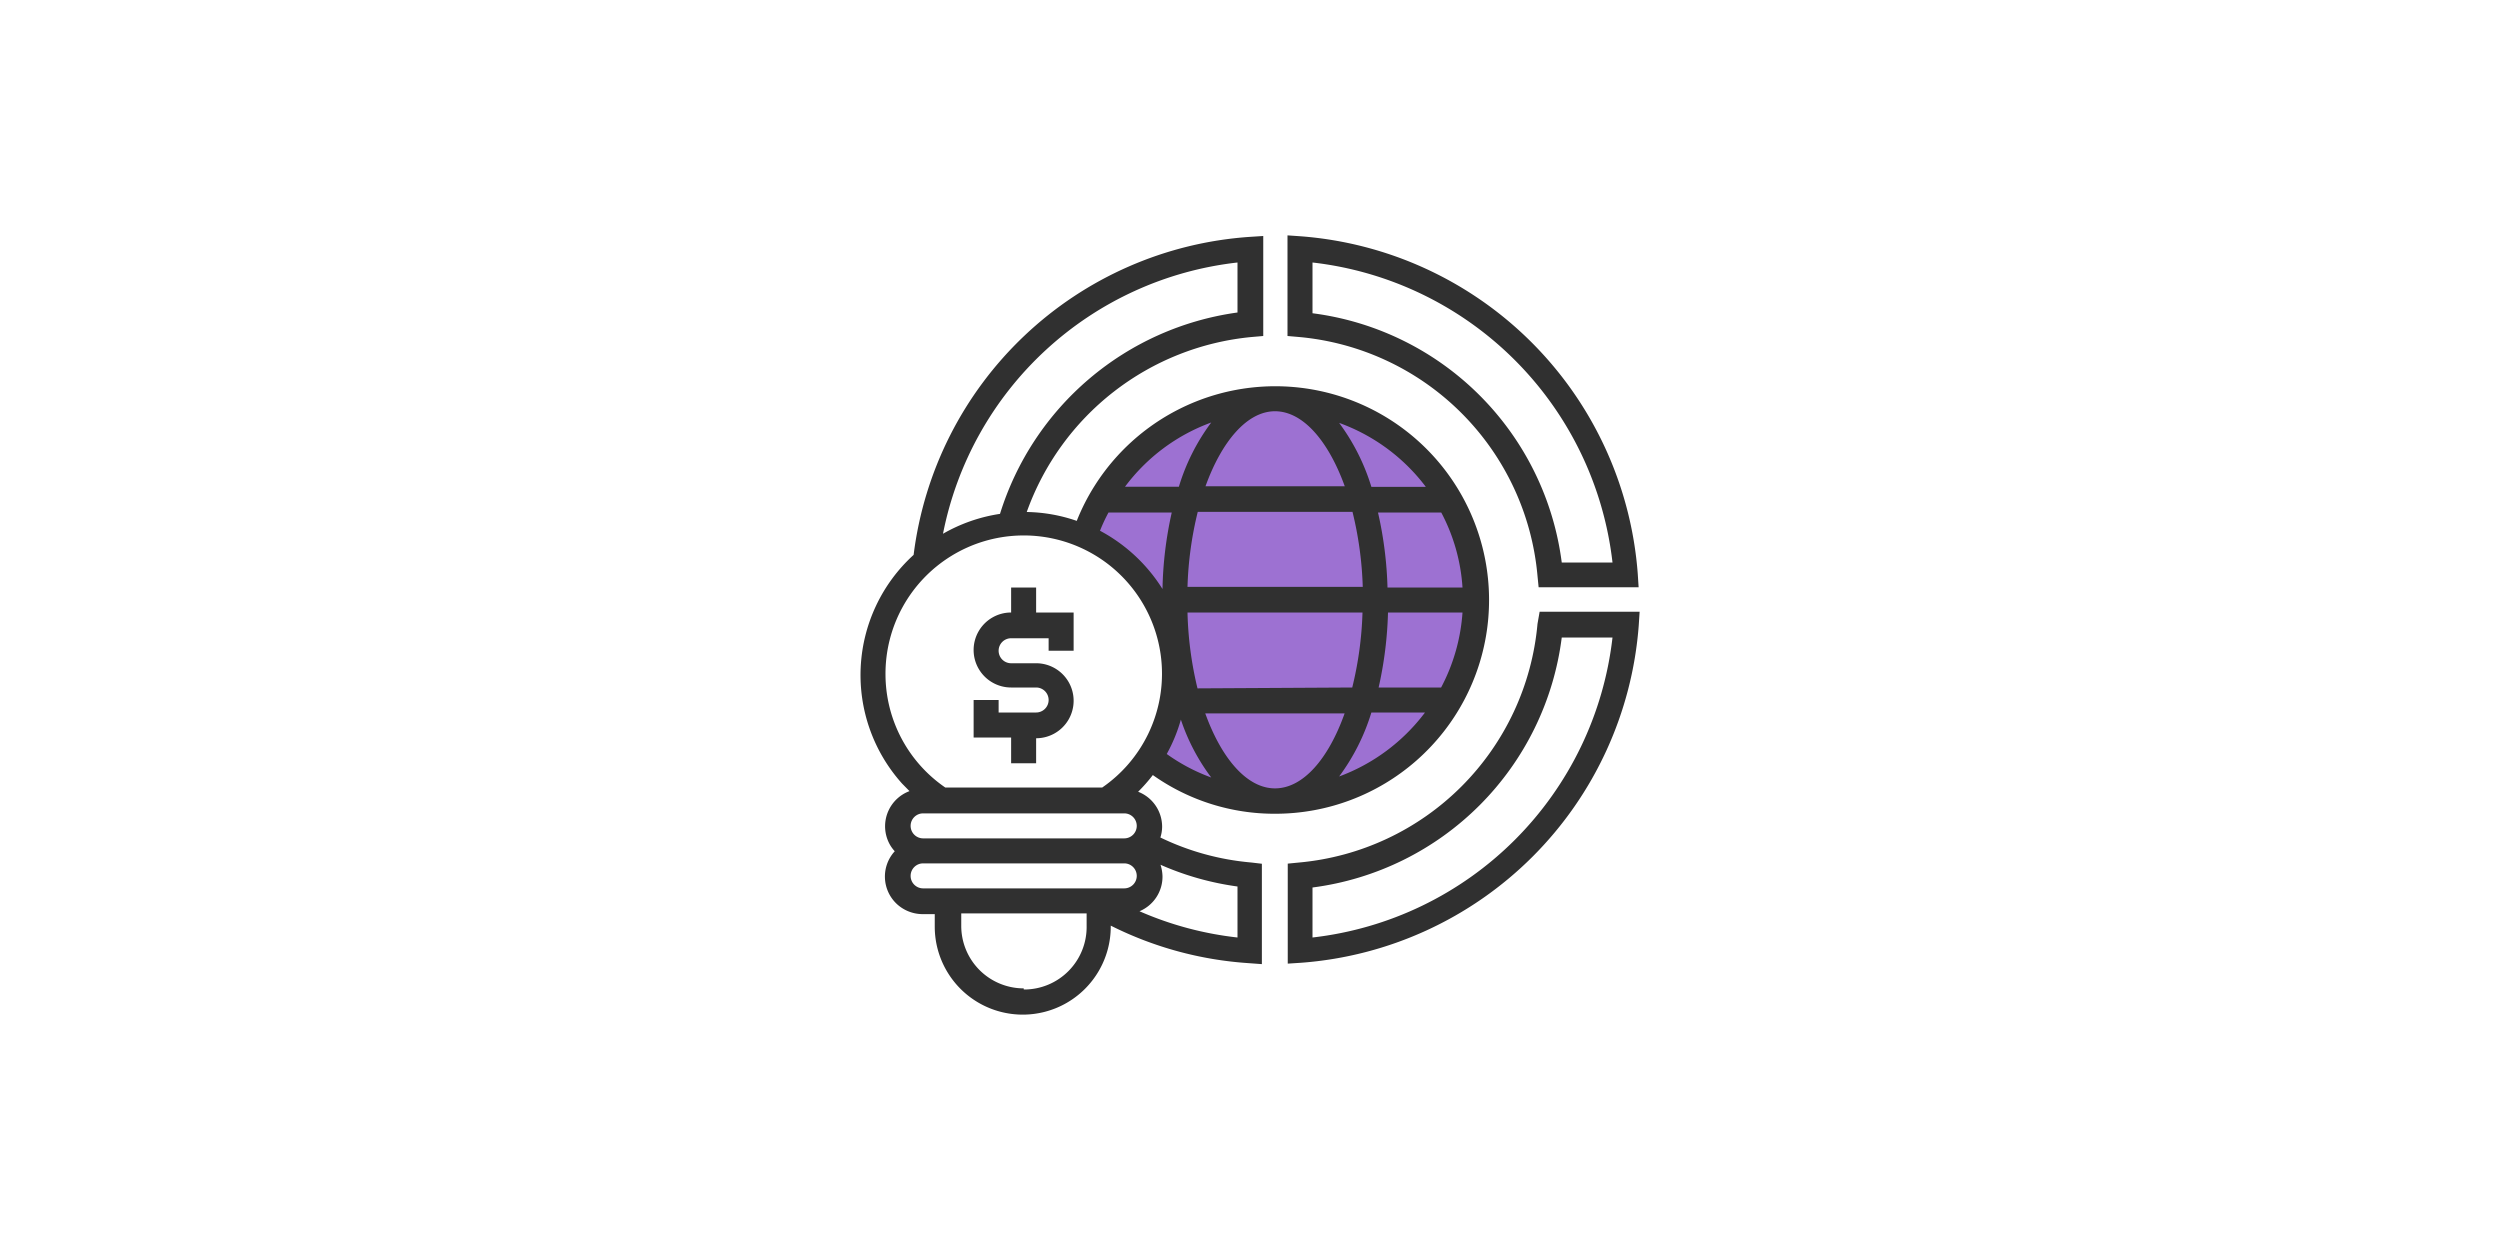 <svg id="Layer_1" data-name="Layer 1" xmlns="http://www.w3.org/2000/svg" width="200" height="100" viewBox="0 0 200 100">
    <defs>
        <style>
            .cls-1 {
                fill: #9d71d2;
            }

            .cls-2 {
                fill: #303030;
            }
        </style>
    </defs>
    <title>Online</title>
    <g id="Onlin">
        <g id="Online">
            <g id="Group_3859" data-name="Group 3859">
                <path id="Path_10052" data-name="Path 10052" class="cls-1"
                    d="M102,31.9A16.08,16.08,0,0,0,86.73,43,12,12,0,0,1,92,60.56,16.09,16.09,0,1,0,102,31.9Z" />
            </g>
            <g id="Group_3860" data-name="Group 3860">
                <path id="Path_10053" data-name="Path 10053" class="cls-2"
                    d="M80.89,61.06h2v-2a3,3,0,0,0,0-6h-2a1,1,0,0,1,0-2h3v1h2V49h-3V47h-2v2a3,3,0,0,0,0,6h2a1,1,0,0,1,0,2h-3V56h-2v3h3Z" />
                <path id="Path_10054" data-name="Path 10054" class="cls-2"
                    d="M123,46.07l.09.91h8l-.07-1.08a29.27,29.27,0,0,0-27-27L103,18.83v8.05l.92.08A21.06,21.06,0,0,1,123,46.07ZM105,21a27.27,27.27,0,0,1,24,24h-4.06A23.07,23.07,0,0,0,105,25.06Z" />
                <path id="Path_10055" data-name="Path 10055" class="cls-2"
                    d="M123,49.91A21.06,21.06,0,0,1,103.94,69l-.92.09v8l1.08-.07a29.27,29.27,0,0,0,27-27l.07-1.08h-8ZM129,51a27.27,27.27,0,0,1-24,24v-4A23.09,23.09,0,0,0,124.94,51Z" />
                <path id="Path_10056" data-name="Path 10056" class="cls-2"
                    d="M92.22,62a16.84,16.84,0,0,0,9.79,3.1A17.1,17.1,0,1,0,86.14,41.67a12.84,12.84,0,0,0-4-.71,21.23,21.23,0,0,1,18-14l.92-.08v-8l-1.08.07A29.1,29.1,0,0,0,73.09,44.39a13,13,0,0,0-.92,18.3l.59.6A3,3,0,0,0,71,67.16a2.85,2.85,0,0,0,.58.94,3,3,0,0,0,.2,4.25,3.05,3.05,0,0,0,2,.78h1v1a7,7,0,1,0,14.08,0v-.08a28.76,28.76,0,0,0,11,3l1.09.08V69.1L100.1,69A20.78,20.78,0,0,1,92.83,67a2.82,2.82,0,0,0,.14-.86,3,3,0,0,0-1.92-2.8A13.29,13.29,0,0,0,92.23,62Zm2.25-4.43a16.28,16.28,0,0,0,2.43,4.63,14.81,14.81,0,0,1-3.56-1.88,12.94,12.94,0,0,0,1.13-2.75ZM102,32.9c2.25,0,4.28,2.4,5.58,6H96.44C97.74,35.3,99.77,32.9,102,32.9Zm6.2,8.05a28.51,28.51,0,0,1,.82,6H95a28.51,28.51,0,0,1,.82-6ZM117,47h-6a30.62,30.62,0,0,0-.76-6h5.06a14.82,14.82,0,0,1,1.7,6ZM102,63.07c-2.25,0-4.28-2.4-5.58-6h11.15c-1.29,3.63-3.32,6-5.57,6Zm-6.2-8A28.61,28.61,0,0,1,95,49h14a28.61,28.61,0,0,1-.82,6ZM111,49h6a15,15,0,0,1-1.71,6h-5a30.8,30.8,0,0,0,.75-6Zm-3.9,13.16A16.79,16.79,0,0,0,109.71,57H114a15.17,15.17,0,0,1-6.9,5.13Zm6.93-23.21h-4.32a16.79,16.79,0,0,0-2.58-5.12A15.13,15.13,0,0,1,114.06,38.94ZM96.9,33.8a16.59,16.59,0,0,0-2.59,5.14H90A15,15,0,0,1,96.9,33.8ZM88.68,41h5.06A30.44,30.44,0,0,0,93,47.12a13.25,13.25,0,0,0-5-4.66A13.72,13.72,0,0,1,88.68,41ZM99,21v4A23.21,23.21,0,0,0,80,41.11a13,13,0,0,0-4.56,1.59A27.1,27.1,0,0,1,99,21ZM70.84,54a11.06,11.06,0,1,1,17.34,9H75.62A11,11,0,0,1,70.84,54Zm19.1,13.07H73.85a1,1,0,0,1,0-2H89.94a1,1,0,0,1,0,2Zm-17.09,3a1,1,0,0,1,1-1H89.94a1,1,0,1,1,0,2H73.85A1,1,0,0,1,72.85,70.11Zm9.05,9a5,5,0,0,1-5-5v-1H86.93v1A5,5,0,0,1,81.9,79.16ZM99,75a26.93,26.93,0,0,1-7.84-2.1A3,3,0,0,0,93,70.11a3.24,3.24,0,0,0-.16-.93A22.92,22.92,0,0,0,99,70.92Z" />
            </g>
        </g>
    </g>
</svg>